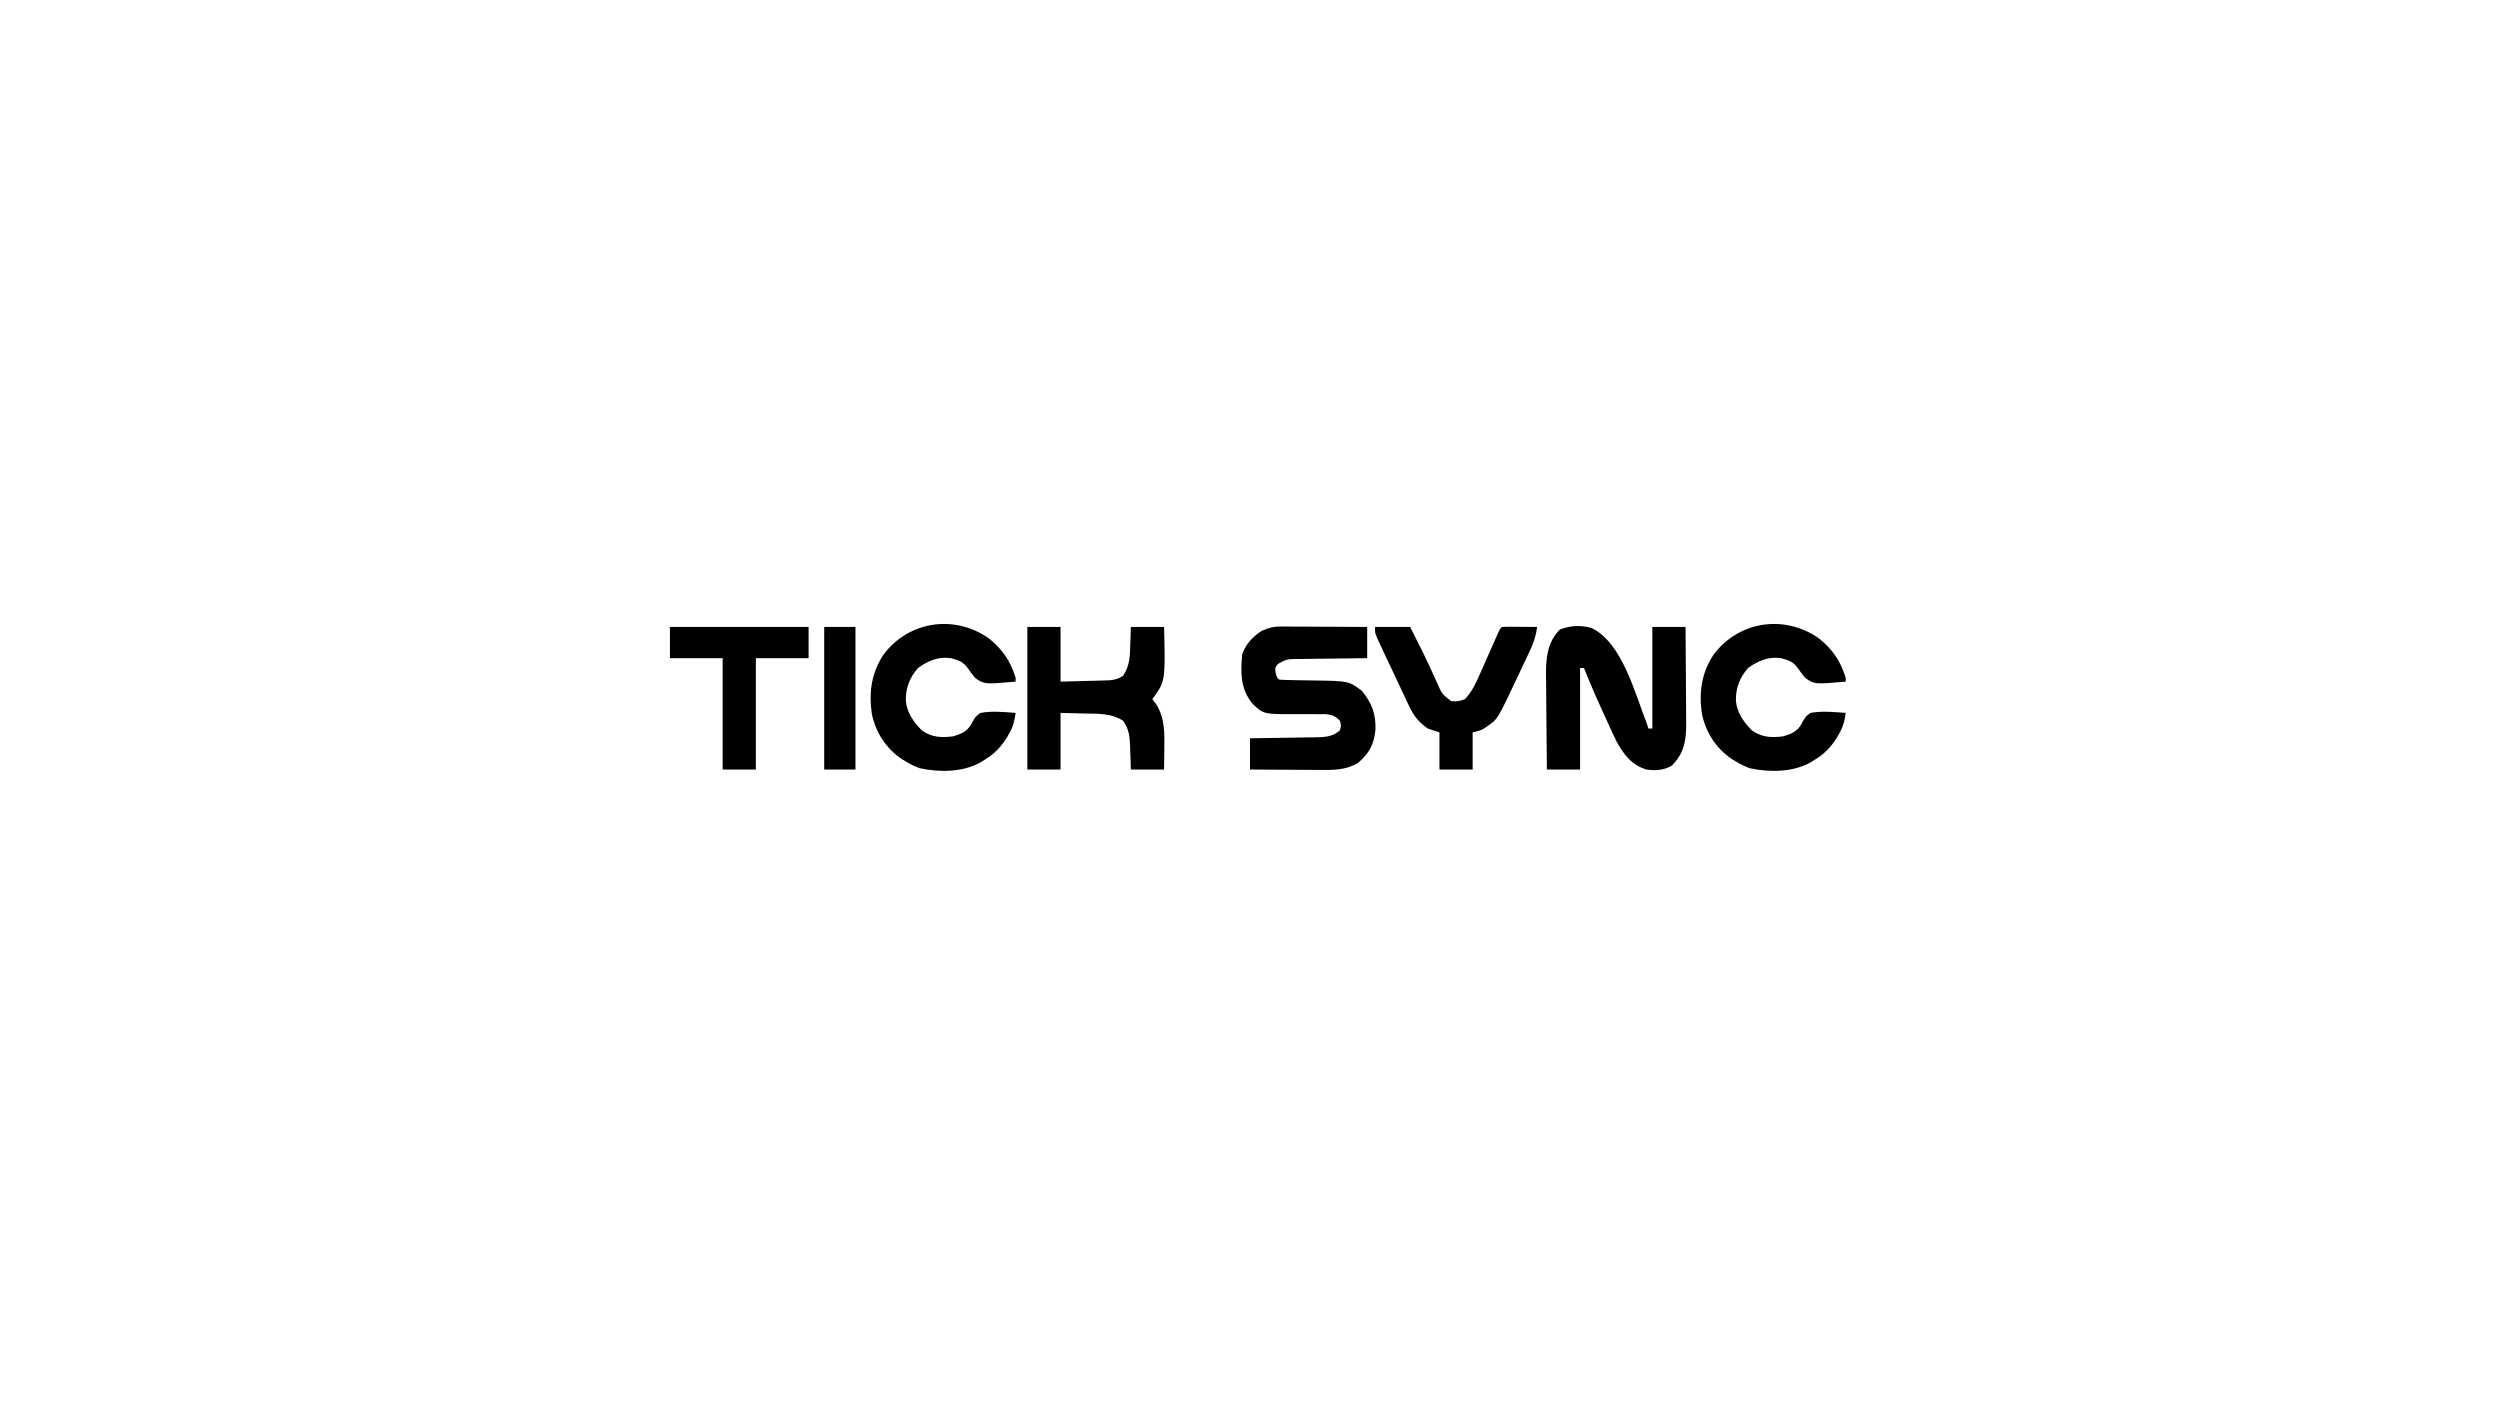 <?xml version="1.0" encoding="UTF-8"?>
<svg version="1.1" xmlns="http://www.w3.org/2000/svg" width="1280" height="720">
<path d="M0 0 C15.52 7.603 22.111 33.456 27.98 48.41 C28.31 49.4 28.64 50.39 28.98 51.41 C29.64 51.41 30.3 51.41 30.98 51.41 C30.98 34.25 30.98 17.09 30.98 -0.59 C36.59 -0.59 42.2 -0.59 47.98 -0.59 C48.048 6.982 48.103 14.553 48.136 22.125 C48.152 25.642 48.173 29.158 48.207 32.675 C48.246 36.723 48.26 40.772 48.273 44.82 C48.297 46.702 48.297 46.702 48.32 48.622 C48.322 57.498 47.407 63.795 40.98 70.41 C36.904 72.788 32.594 73.075 27.98 72.41 C20.449 70.177 16.48 64.897 12.77 58.236 C11.645 55.981 10.582 53.706 9.543 51.41 C8.974 50.182 8.974 50.182 8.394 48.929 C4.059 39.517 -0.224 30.054 -4.02 20.41 C-4.68 20.41 -5.34 20.41 -6.02 20.41 C-6.02 37.57 -6.02 54.73 -6.02 72.41 C-11.63 72.41 -17.24 72.41 -23.02 72.41 C-23.11 64.89 -23.184 57.371 -23.227 49.85 C-23.248 46.357 -23.276 42.865 -23.321 39.372 C-23.374 35.346 -23.393 31.32 -23.41 27.293 C-23.431 26.054 -23.451 24.815 -23.473 23.539 C-23.475 14.968 -22.668 7.148 -16.457 0.785 C-11.044 -1.38 -5.635 -1.646 0 0 Z " fill="#000000" transform="translate(815.02,321.59)"/>
<path d="M0 0 C0.981 0 1.961 0 2.972 0 C4.018 0.011 5.064 0.021 6.141 0.032 C7.762 0.036 7.762 0.036 9.416 0.04 C12.86 0.051 16.303 0.077 19.747 0.102 C22.085 0.112 24.423 0.121 26.76 0.129 C32.485 0.151 38.21 0.186 43.934 0.227 C43.934 5.507 43.934 10.787 43.934 16.227 C42.653 16.236 41.371 16.246 40.051 16.255 C35.294 16.295 30.538 16.361 25.782 16.435 C23.724 16.463 21.666 16.484 19.608 16.498 C16.648 16.519 13.69 16.566 10.731 16.618 C9.351 16.62 9.351 16.62 7.944 16.621 C2.784 16.714 2.784 16.714 -1.69 19.097 C-3.339 21.183 -3.339 21.183 -2.878 23.915 C-2.276 26.161 -2.276 26.161 -1.066 27.227 C1.12 27.349 3.308 27.407 5.497 27.438 C6.865 27.466 8.234 27.495 9.602 27.524 C11.757 27.565 13.911 27.602 16.066 27.628 C34.572 27.877 34.572 27.877 41.274 33.024 C46.364 39.246 48.434 44.813 48.173 52.899 C47.403 60.415 44.987 64.895 39.262 69.817 C32.922 73.657 26.379 73.499 19.188 73.422 C17.672 73.418 17.672 73.418 16.124 73.414 C12.915 73.403 9.706 73.378 6.497 73.352 C4.313 73.342 2.128 73.333 -0.056 73.325 C-5.393 73.303 -10.729 73.268 -16.066 73.227 C-16.066 67.947 -16.066 62.667 -16.066 57.227 C-14.85 57.212 -13.634 57.198 -12.381 57.183 C-7.862 57.125 -3.343 57.048 1.177 56.965 C3.131 56.931 5.086 56.903 7.04 56.881 C9.853 56.847 12.665 56.795 15.477 56.739 C16.784 56.729 16.784 56.729 18.117 56.719 C22.815 56.606 26.172 56.37 29.934 53.227 C30.684 50.727 30.684 50.727 29.934 48.227 C27.504 45.707 26.095 45.244 22.578 44.874 C21.267 44.88 19.957 44.885 18.606 44.891 C17.152 44.879 15.697 44.866 14.243 44.852 C11.968 44.848 9.693 44.852 7.417 44.867 C-9.269 44.932 -9.269 44.932 -15.066 39.227 C-21.05 31.555 -20.88 23.53 -20.066 14.227 C-18.215 8.936 -14.746 5.27 -10.066 2.227 C-6.567 0.601 -3.849 -0.02 0 0 Z " fill="#000000" transform="translate(656.066,320.773)"/>
<path d="M0 0 C5.61 0 11.22 0 17 0 C17 9.24 17 18.48 17 28 C21.538 27.876 26.075 27.753 30.75 27.625 C32.175 27.591 33.601 27.557 35.069 27.522 C36.196 27.486 37.323 27.451 38.484 27.414 C40.213 27.367 40.213 27.367 41.976 27.319 C44.891 27.011 46.58 26.61 49 25 C52.447 19.936 52.532 15.044 52.688 9.125 C52.722 8.246 52.756 7.367 52.791 6.461 C52.873 4.308 52.938 2.154 53 0 C58.61 0 64.22 0 70 0 C70.696 27.753 70.696 27.753 64 37 C64.619 37.804 65.237 38.609 65.875 39.438 C70.525 46.486 70.273 54.909 70.125 63.062 C70.116 64.023 70.107 64.984 70.098 65.975 C70.074 68.317 70.038 70.658 70 73 C64.39 73 58.78 73 53 73 C52.944 71.047 52.944 71.047 52.887 69.055 C52.821 67.328 52.755 65.602 52.688 63.875 C52.654 62.591 52.654 62.591 52.619 61.281 C52.406 56.232 52.092 52.195 49 48 C42.865 44.096 36.153 44.455 29.062 44.312 C25.082 44.209 21.101 44.106 17 44 C17 53.57 17 63.14 17 73 C11.39 73 5.78 73 0 73 C0 48.91 0 24.82 0 0 Z " fill="#000000" transform="translate(526,321)"/>
<path d="M0 0 C7.021 5.676 11.054 11.511 13.75 20.188 C13.75 20.848 13.75 21.508 13.75 22.188 C-2.258 23.573 -2.258 23.573 -6.98 20.289 C-8.938 17.875 -8.938 17.875 -10.664 15.391 C-13.124 11.973 -15.225 11.285 -19.25 10.188 C-25.759 9.205 -30.99 11.467 -36.25 15.188 C-40.572 20.247 -42.575 25.366 -42.465 32.07 C-41.84 38.225 -38.46 42.88 -34.25 47.188 C-29.195 50.714 -24.214 50.991 -18.25 50.188 C-14.331 49.087 -11.161 47.747 -9.055 44.141 C-8.665 43.414 -8.276 42.687 -7.875 41.938 C-6.5 39.828 -6.5 39.828 -4.25 38.188 C1.661 37.128 7.8 37.738 13.75 38.188 C13.226 42.192 12.459 45.252 10.438 48.75 C10.029 49.473 9.62 50.196 9.199 50.941 C6.149 55.669 3.167 58.888 -1.625 61.875 C-2.54 62.456 -3.455 63.038 -4.398 63.637 C-13.594 68.638 -25.305 68.687 -35.434 66.5 C-37.886 65.582 -40.013 64.543 -42.25 63.188 C-42.951 62.775 -43.653 62.362 -44.375 61.938 C-52.5 56.521 -57.667 48.507 -59.816 39.043 C-61.517 27.841 -60.121 17.538 -53.684 8.062 C-40.674 -8.953 -17.474 -12.229 0 0 Z " fill="#000000" transform="translate(931.25,326.812)"/>
<path d="M0 0 C7.021 5.676 11.054 11.511 13.75 20.188 C13.75 20.848 13.75 21.508 13.75 22.188 C-2.258 23.573 -2.258 23.573 -6.98 20.289 C-8.938 17.875 -8.938 17.875 -10.664 15.391 C-13.124 11.973 -15.225 11.285 -19.25 10.188 C-25.759 9.205 -30.99 11.467 -36.25 15.188 C-40.572 20.247 -42.575 25.366 -42.465 32.07 C-41.84 38.225 -38.46 42.88 -34.25 47.188 C-29.195 50.714 -24.214 50.991 -18.25 50.188 C-14.331 49.087 -11.161 47.747 -9.055 44.141 C-8.665 43.414 -8.276 42.687 -7.875 41.938 C-6.5 39.828 -6.5 39.828 -4.25 38.188 C1.661 37.128 7.8 37.738 13.75 38.188 C13.226 42.192 12.459 45.252 10.438 48.75 C10.029 49.473 9.62 50.196 9.199 50.941 C6.149 55.669 3.167 58.888 -1.625 61.875 C-2.54 62.456 -3.455 63.038 -4.398 63.637 C-13.594 68.638 -25.305 68.687 -35.434 66.5 C-37.886 65.582 -40.013 64.543 -42.25 63.188 C-42.951 62.775 -43.653 62.362 -44.375 61.938 C-52.5 56.521 -57.667 48.507 -59.816 39.043 C-61.517 27.841 -60.121 17.538 -53.684 8.062 C-40.674 -8.953 -17.474 -12.229 0 0 Z " fill="#000000" transform="translate(506.25,326.812)"/>
<path d="M0 0 C5.94 0 11.88 0 18 0 C25.483 14.831 25.483 14.831 28.395 21.188 C28.788 22.041 29.181 22.895 29.586 23.774 C30.351 25.442 31.107 27.114 31.853 28.79 C34.303 34.357 34.303 34.357 39 38 C42.546 38.16 42.546 38.16 46 37 C49.444 33.375 51.444 29.301 53.418 24.766 C53.721 24.087 54.023 23.408 54.335 22.709 C55.293 20.559 56.241 18.405 57.188 16.25 C58.147 14.082 59.108 11.914 60.072 9.748 C60.669 8.404 61.264 7.058 61.855 5.711 C63.89 1.11 63.89 1.11 65 0 C66.343 -0.086 67.69 -0.107 69.035 -0.098 C69.844 -0.094 70.653 -0.091 71.486 -0.088 C72.336 -0.08 73.187 -0.071 74.062 -0.062 C74.917 -0.058 75.771 -0.053 76.65 -0.049 C78.767 -0.037 80.883 -0.019 83 0 C82.427 4.869 80.897 8.889 78.797 13.27 C78.477 13.95 78.158 14.63 77.828 15.331 C77.152 16.766 76.473 18.199 75.791 19.63 C74.76 21.792 73.74 23.959 72.723 26.127 C62.804 47.172 62.804 47.172 57.938 50.5 C57.287 50.964 56.636 51.428 55.965 51.906 C54 53 54 53 50 54 C50 60.27 50 66.54 50 73 C44.39 73 38.78 73 33 73 C33 66.73 33 60.46 33 54 C31.02 53.34 29.04 52.68 27 52 C22.284 48.687 19.888 45.617 17.438 40.438 C17.122 39.779 16.807 39.12 16.482 38.441 C15.749 36.898 15.024 35.352 14.304 33.803 C13.048 31.102 11.773 28.41 10.495 25.72 C9.291 23.183 8.095 20.642 6.9 18.101 C6.301 16.827 5.701 15.554 5.099 14.281 C4.248 12.476 3.405 10.666 2.562 8.855 C2.069 7.8 1.575 6.744 1.066 5.657 C0 3 0 3 0 0 Z " fill="#000000" transform="translate(704,321)"/>
<path d="M0 0 C23.43 0 46.86 0 71 0 C71 5.28 71 10.56 71 16 C62.09 16 53.18 16 44 16 C44 34.81 44 53.62 44 73 C38.39 73 32.78 73 27 73 C27 54.19 27 35.38 27 16 C18.09 16 9.18 16 0 16 C0 10.72 0 5.44 0 0 Z " fill="#000000" transform="translate(343,321)"/>
<path d="M0 0 C5.28 0 10.56 0 16 0 C16 24.09 16 48.18 16 73 C10.72 73 5.44 73 0 73 C0 48.91 0 24.82 0 0 Z " fill="#000000" transform="translate(422,321)"/>
</svg>
